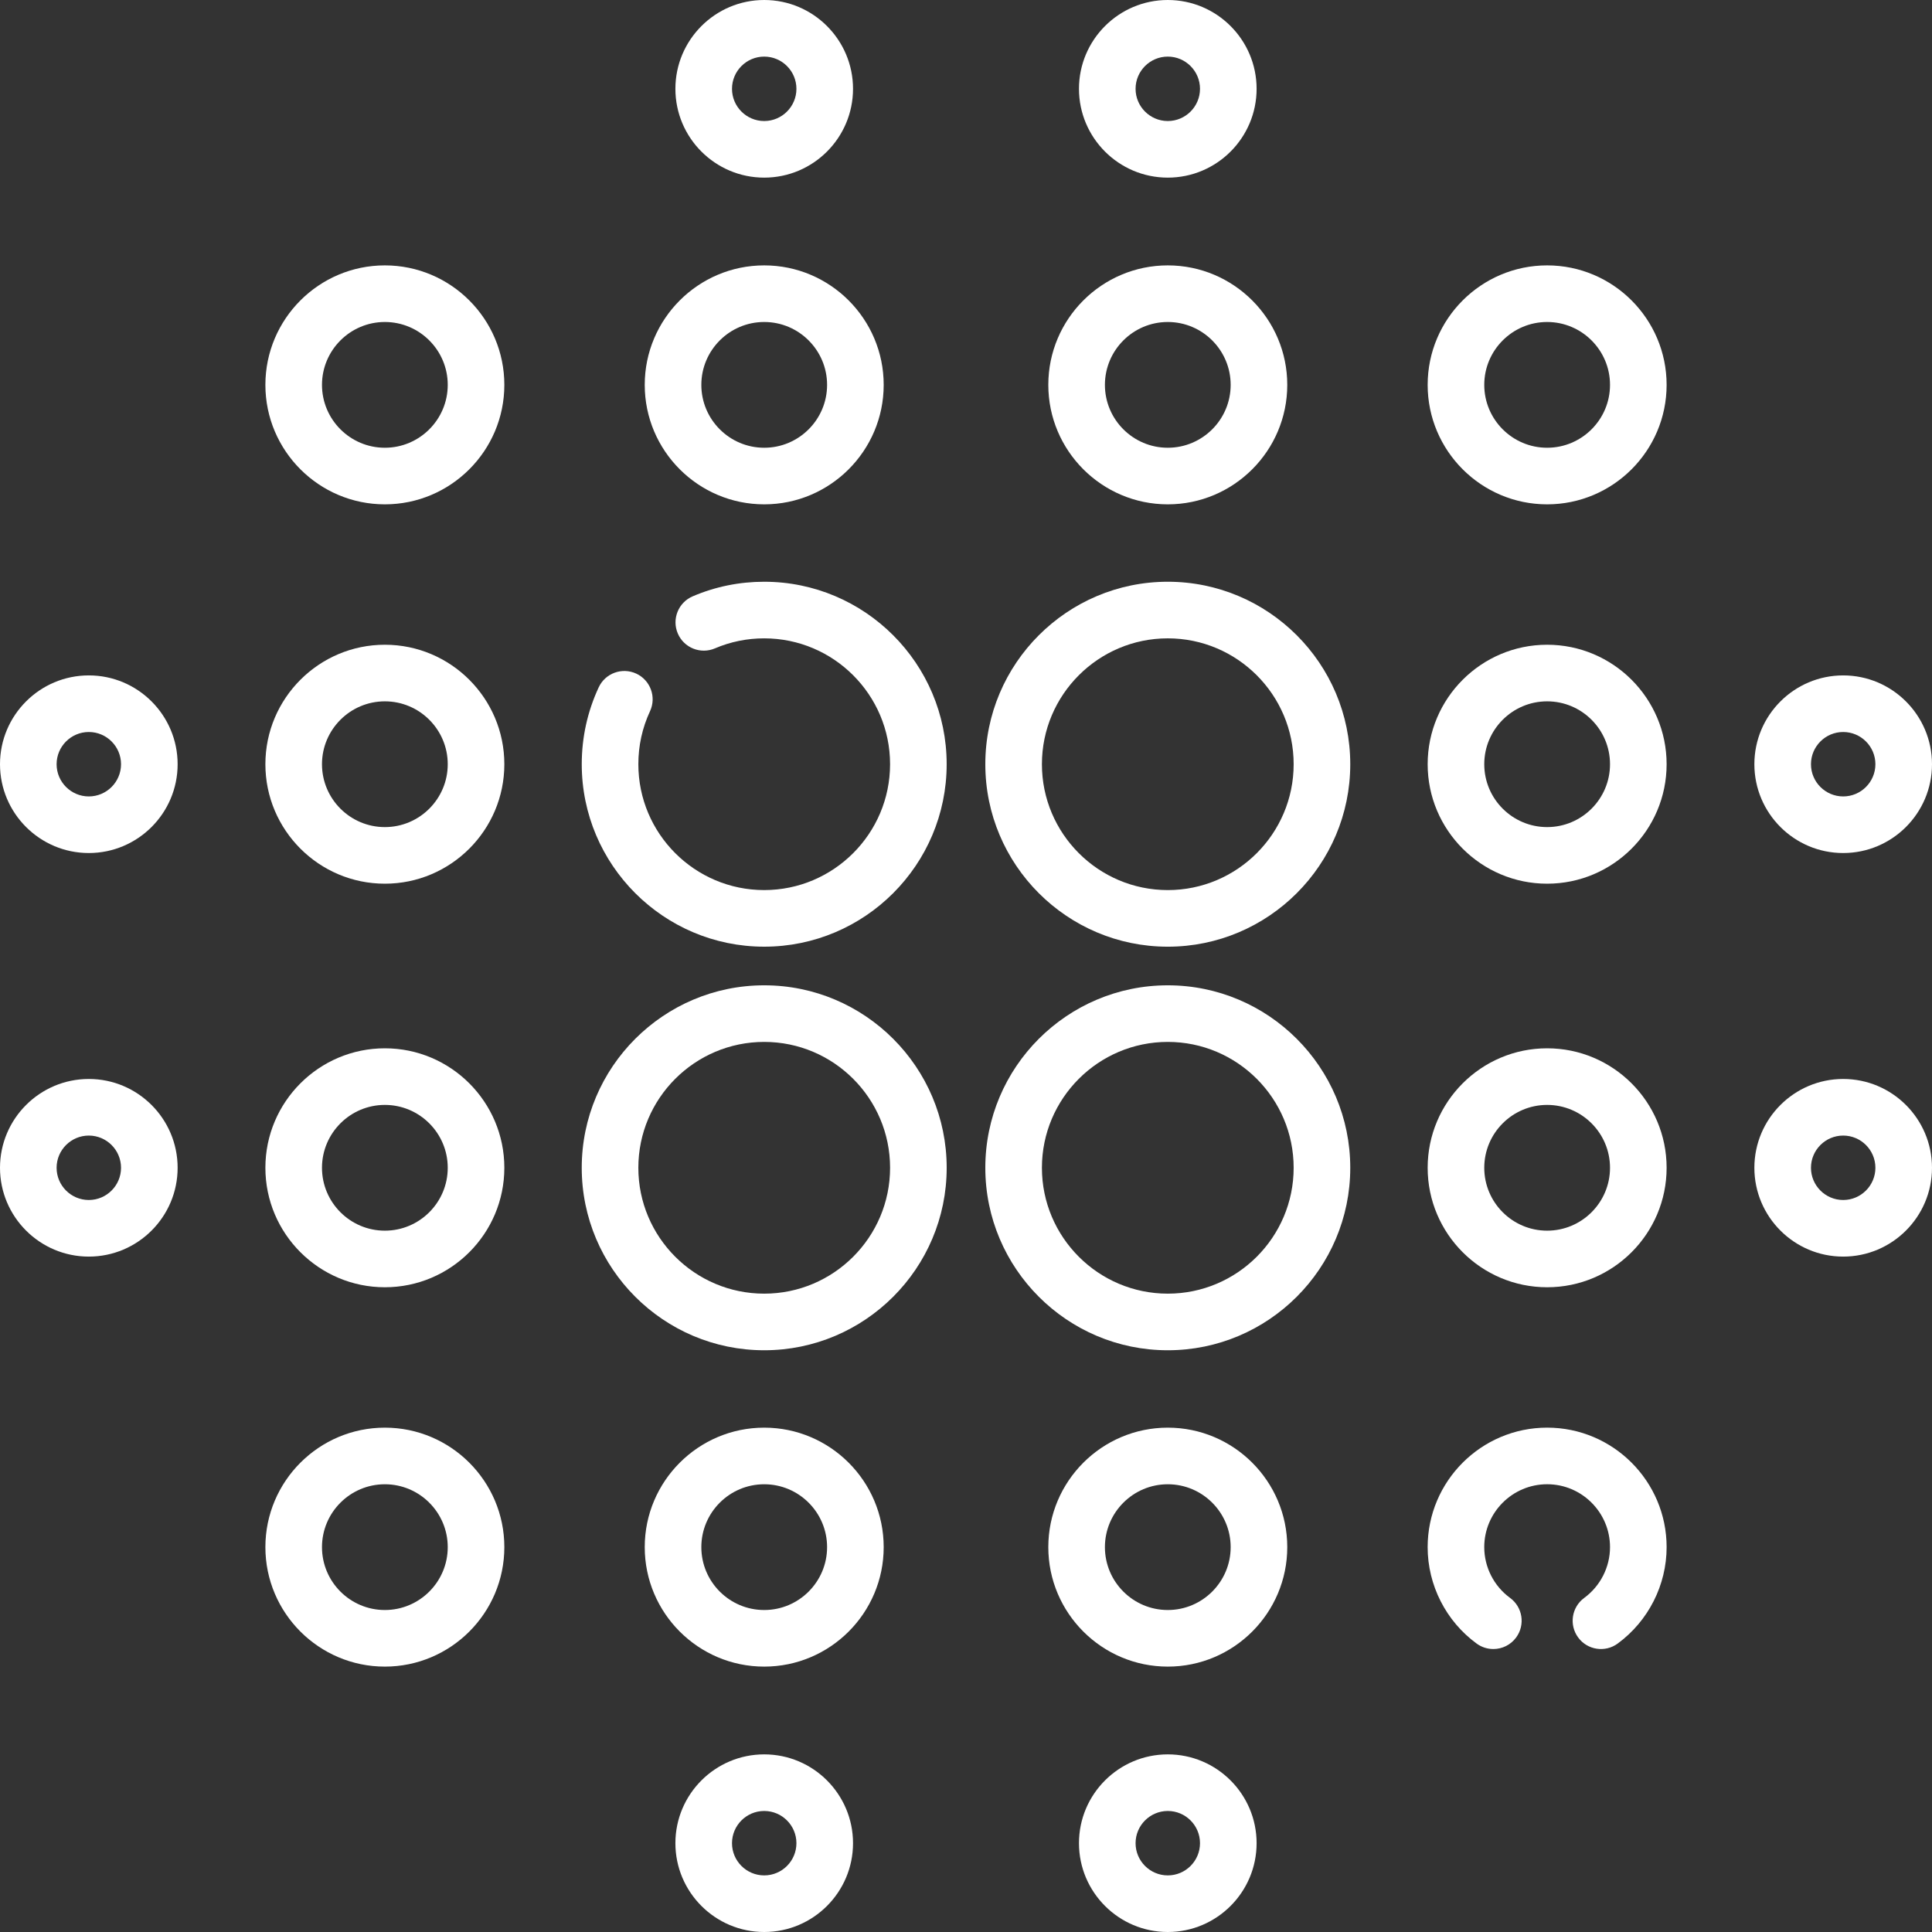 <?xml version="1.0"?>
<svg xmlns="http://www.w3.org/2000/svg" xmlns:xlink="http://www.w3.org/1999/xlink" xmlns:svgjs="http://svgjs.com/svgjs" version="1.1" width="512" height="512" x="0" y="0" viewBox="0 0 512 512" style="enable-background:new 0 0 512 512" xml:space="preserve" class=""><rect x="0" y="0" width="512" height="512" fill="#333333" stroke="none"/><g><g xmlns="http://www.w3.org/2000/svg"><g><path d="m202.52 250.88c-26.66 0-48.35-21.694-48.35-48.36 0-7.101 1.51-13.951 4.488-20.361 1.746-3.756 6.207-5.385 9.962-3.641 3.756 1.746 5.386 6.206 3.641 9.962-2.052 4.415-3.092 9.138-3.092 14.04 0 18.395 14.961 33.36 33.35 33.36 18.395 0 33.36-14.965 33.36-33.36 0-18.389-14.965-33.35-33.36-33.35-4.539 0-8.93.894-13.051 2.656-3.808 1.627-8.216-.138-9.845-3.947-1.629-3.808.138-8.216 3.946-9.845 5.996-2.564 12.371-3.865 18.949-3.865 26.666 0 48.36 21.69 48.36 48.35.002 26.667-21.692 48.361-48.358 48.361z" fill="#ffffff" data-original="#000000" style="" class=""/><path d="m101.993 234.188c-17.459 0-31.663-14.204-31.663-31.663s14.204-31.663 31.663-31.663 31.663 14.204 31.663 31.663-14.204 31.663-31.663 31.663zm0-48.326c-9.188 0-16.663 7.475-16.663 16.663s7.475 16.663 16.663 16.663 16.663-7.475 16.663-16.663-7.475-16.663-16.663-16.663z" fill="#ffffff" data-original="#000000" style="" class=""/><path d="m23.537 226.062c-12.978 0-23.537-10.559-23.537-23.538 0-12.978 10.559-23.537 23.537-23.537s23.537 10.559 23.537 23.537c0 12.979-10.558 23.538-23.537 23.538zm0-32.074c-4.708 0-8.537 3.83-8.537 8.537 0 4.708 3.83 8.537 8.537 8.537s8.537-3.83 8.537-8.537c0-4.708-3.829-8.537-8.537-8.537z" fill="#ffffff" data-original="#000000" style="" class=""/><path d="m309.476 250.883c-26.665 0-48.358-21.693-48.358-48.358s21.693-48.358 48.358-48.358c26.664 0 48.357 21.693 48.357 48.358 0 26.664-21.693 48.358-48.357 48.358zm0-81.716c-18.394 0-33.358 14.964-33.358 33.358s14.965 33.358 33.358 33.358 33.357-14.964 33.357-33.358-14.964-33.358-33.357-33.358z" fill="#ffffff" data-original="#000000" style="" class=""/><path d="m309.476 357.833c-26.665 0-48.358-21.693-48.358-48.358s21.693-48.358 48.358-48.358c26.664 0 48.357 21.693 48.357 48.358s-21.693 48.358-48.357 48.358zm0-81.716c-18.394 0-33.358 14.964-33.358 33.358s14.965 33.358 33.358 33.358 33.357-14.964 33.357-33.358c0-18.393-14.964-33.358-33.357-33.358z" fill="#ffffff" data-original="#000000" style="" class=""/><path d="m410.007 234.188c-17.459 0-31.663-14.204-31.663-31.663s14.204-31.663 31.663-31.663 31.663 14.204 31.663 31.663-14.204 31.663-31.663 31.663zm0-48.326c-9.188 0-16.663 7.475-16.663 16.663s7.475 16.663 16.663 16.663 16.663-7.475 16.663-16.663-7.475-16.663-16.663-16.663z" fill="#ffffff" data-original="#000000" style="" class=""/><path d="m488.463 226.062c-12.979 0-23.537-10.559-23.537-23.537s10.559-23.537 23.537-23.537 23.537 10.558 23.537 23.536c0 12.979-10.559 23.538-23.537 23.538zm0-32.074c-4.707 0-8.537 3.83-8.537 8.537 0 4.708 3.83 8.537 8.537 8.537s8.537-3.83 8.537-8.537c0-4.708-3.83-8.537-8.537-8.537z" fill="#ffffff" data-original="#000000" style="" class=""/><path d="m202.524 357.833c-26.665 0-48.358-21.693-48.358-48.358s21.693-48.358 48.358-48.358 48.358 21.693 48.358 48.358c.001 26.665-21.693 48.358-48.358 48.358zm0-81.716c-18.394 0-33.358 14.964-33.358 33.358s14.964 33.358 33.358 33.358 33.358-14.964 33.358-33.358c.001-18.393-14.964-33.358-33.358-33.358z" fill="#ffffff" data-original="#000000" style="" class=""/><path d="m101.993 341.138c-17.459 0-31.663-14.204-31.663-31.663s14.204-31.663 31.663-31.663 31.663 14.204 31.663 31.663-14.204 31.663-31.663 31.663zm0-48.325c-9.188 0-16.663 7.475-16.663 16.663s7.475 16.663 16.663 16.663 16.663-7.475 16.663-16.663-7.475-16.663-16.663-16.663z" fill="#ffffff" data-original="#000000" style="" class=""/><path d="m23.537 333.012c-12.978 0-23.537-10.558-23.537-23.536 0-12.979 10.559-23.537 23.537-23.537s23.537 10.559 23.537 23.537-10.558 23.536-23.537 23.536zm0-32.074c-4.708 0-8.537 3.83-8.537 8.537s3.83 8.537 8.537 8.537 8.537-3.83 8.537-8.537-3.829-8.537-8.537-8.537z" fill="#ffffff" data-original="#000000" style="" class=""/><path d="m410.007 341.138c-17.459 0-31.663-14.204-31.663-31.663s14.204-31.663 31.663-31.663 31.663 14.204 31.663 31.663-14.204 31.663-31.663 31.663zm0-48.325c-9.188 0-16.663 7.475-16.663 16.663s7.475 16.663 16.663 16.663 16.663-7.475 16.663-16.663-7.475-16.663-16.663-16.663z" fill="#ffffff" data-original="#000000" style="" class=""/><path d="m395.744 437.01c-1.535 0-3.084-.469-4.418-1.444-8.132-5.94-12.986-15.494-12.986-25.557 0-17.463 14.207-31.67 31.67-31.67 17.457 0 31.66 14.207 31.66 31.67 0 10.044-4.847 19.595-12.965 25.548-3.341 2.451-8.033 1.728-10.483-1.613-2.449-3.34-1.728-8.034 1.612-10.483 4.28-3.139 6.836-8.168 6.836-13.452 0-9.192-7.474-16.67-16.66-16.67-9.191 0-16.67 7.478-16.67 16.67 0 5.292 2.555 10.318 6.834 13.443 3.345 2.443 4.076 7.136 1.633 10.48-1.469 2.012-3.75 3.078-6.063 3.078z" fill="#ffffff" data-original="#000000" style="" class=""/><path d="m488.463 333.012c-12.979 0-23.537-10.559-23.537-23.537 0-12.979 10.559-23.537 23.537-23.537s23.537 10.559 23.537 23.538c0 12.978-10.559 23.536-23.537 23.536zm0-32.074c-4.707 0-8.537 3.83-8.537 8.537s3.83 8.537 8.537 8.537 8.537-3.83 8.537-8.537-3.83-8.537-8.537-8.537z" fill="#ffffff" data-original="#000000" style="" class=""/><path d="m309.476 133.656c-17.459 0-31.663-14.204-31.663-31.663s14.204-31.663 31.663-31.663 31.662 14.204 31.662 31.663-14.203 31.663-31.662 31.663zm0-48.325c-9.188 0-16.663 7.475-16.663 16.663s7.475 16.663 16.663 16.663 16.662-7.475 16.662-16.663-7.475-16.663-16.662-16.663z" fill="#ffffff" data-original="#000000" style="" class=""/><path d="m410.007 133.656c-17.459 0-31.663-14.204-31.663-31.663s14.204-31.663 31.663-31.663 31.663 14.204 31.663 31.663-14.204 31.663-31.663 31.663zm0-48.325c-9.188 0-16.663 7.475-16.663 16.663s7.475 16.663 16.663 16.663 16.663-7.475 16.663-16.663-7.475-16.663-16.663-16.663z" fill="#ffffff" data-original="#000000" style="" class=""/><path d="m101.993 441.669c-17.459 0-31.663-14.204-31.663-31.663s14.204-31.663 31.663-31.663 31.663 14.204 31.663 31.663-14.204 31.663-31.663 31.663zm0-48.325c-9.188 0-16.663 7.475-16.663 16.663s7.475 16.663 16.663 16.663 16.663-7.475 16.663-16.663-7.475-16.663-16.663-16.663z" fill="#ffffff" data-original="#000000" style="" class=""/><path d="m101.993 133.656c-17.459 0-31.663-14.204-31.663-31.663s14.204-31.663 31.663-31.663 31.663 14.204 31.663 31.663-14.204 31.663-31.663 31.663zm0-48.325c-9.188 0-16.663 7.475-16.663 16.663s7.475 16.663 16.663 16.663 16.663-7.475 16.663-16.663-7.475-16.663-16.663-16.663z" fill="#ffffff" data-original="#000000" style="" class=""/><path d="m309.476 47.074c-12.979 0-23.537-10.559-23.537-23.537-.001-12.978 10.558-23.537 23.537-23.537s23.537 10.559 23.537 23.537-10.559 23.537-23.537 23.537zm0-32.074c-4.707 0-8.537 3.83-8.537 8.537s3.83 8.537 8.537 8.537 8.537-3.83 8.537-8.537-3.83-8.537-8.537-8.537z" fill="#ffffff" data-original="#000000" style="" class=""/><path d="m309.476 441.669c-17.459 0-31.663-14.204-31.663-31.663s14.204-31.663 31.663-31.663 31.662 14.204 31.662 31.663-14.203 31.663-31.662 31.663zm0-48.325c-9.188 0-16.663 7.475-16.663 16.663s7.475 16.663 16.663 16.663 16.662-7.475 16.662-16.663-7.475-16.663-16.662-16.663z" fill="#ffffff" data-original="#000000" style="" class=""/><path d="m309.476 512c-12.979 0-23.537-10.559-23.537-23.537s10.559-23.537 23.537-23.537 23.537 10.559 23.537 23.537-10.559 23.537-23.537 23.537zm0-32.074c-4.707 0-8.537 3.83-8.537 8.537s3.83 8.537 8.537 8.537 8.537-3.83 8.537-8.537-3.83-8.537-8.537-8.537z" fill="#ffffff" data-original="#000000" style="" class=""/><path d="m202.524 133.656c-17.459 0-31.663-14.204-31.663-31.663s14.204-31.663 31.663-31.663 31.663 14.204 31.663 31.663-14.204 31.663-31.663 31.663zm0-48.325c-9.188 0-16.663 7.475-16.663 16.663s7.475 16.663 16.663 16.663 16.663-7.475 16.663-16.663-7.475-16.663-16.663-16.663z" fill="#ffffff" data-original="#000000" style="" class=""/><path d="m202.524 47.074c-12.978 0-23.537-10.559-23.537-23.537.001-12.978 10.559-23.537 23.537-23.537 12.979 0 23.537 10.559 23.537 23.537.001 12.978-10.558 23.537-23.537 23.537zm0-32.074c-4.707 0-8.537 3.83-8.537 8.537s3.83 8.537 8.537 8.537c4.708 0 8.537-3.83 8.537-8.537s-3.829-8.537-8.537-8.537z" fill="#ffffff" data-original="#000000" style="" class=""/><path d="m202.524 441.669c-17.459 0-31.663-14.204-31.663-31.663s14.204-31.663 31.663-31.663 31.663 14.204 31.663 31.663-14.204 31.663-31.663 31.663zm0-48.325c-9.188 0-16.663 7.475-16.663 16.663s7.475 16.663 16.663 16.663 16.663-7.475 16.663-16.663-7.475-16.663-16.663-16.663z" fill="#ffffff" data-original="#000000" style="" class=""/><path d="m202.524 512c-12.978 0-23.537-10.559-23.537-23.537s10.559-23.537 23.537-23.537c12.979 0 23.537 10.559 23.537 23.537s-10.558 23.537-23.537 23.537zm0-32.074c-4.707 0-8.537 3.83-8.537 8.537s3.83 8.537 8.537 8.537c4.708 0 8.537-3.83 8.537-8.537s-3.829-8.537-8.537-8.537z" fill="#ffffff" data-original="#000000" style="" class=""/></g></g></g></svg>
